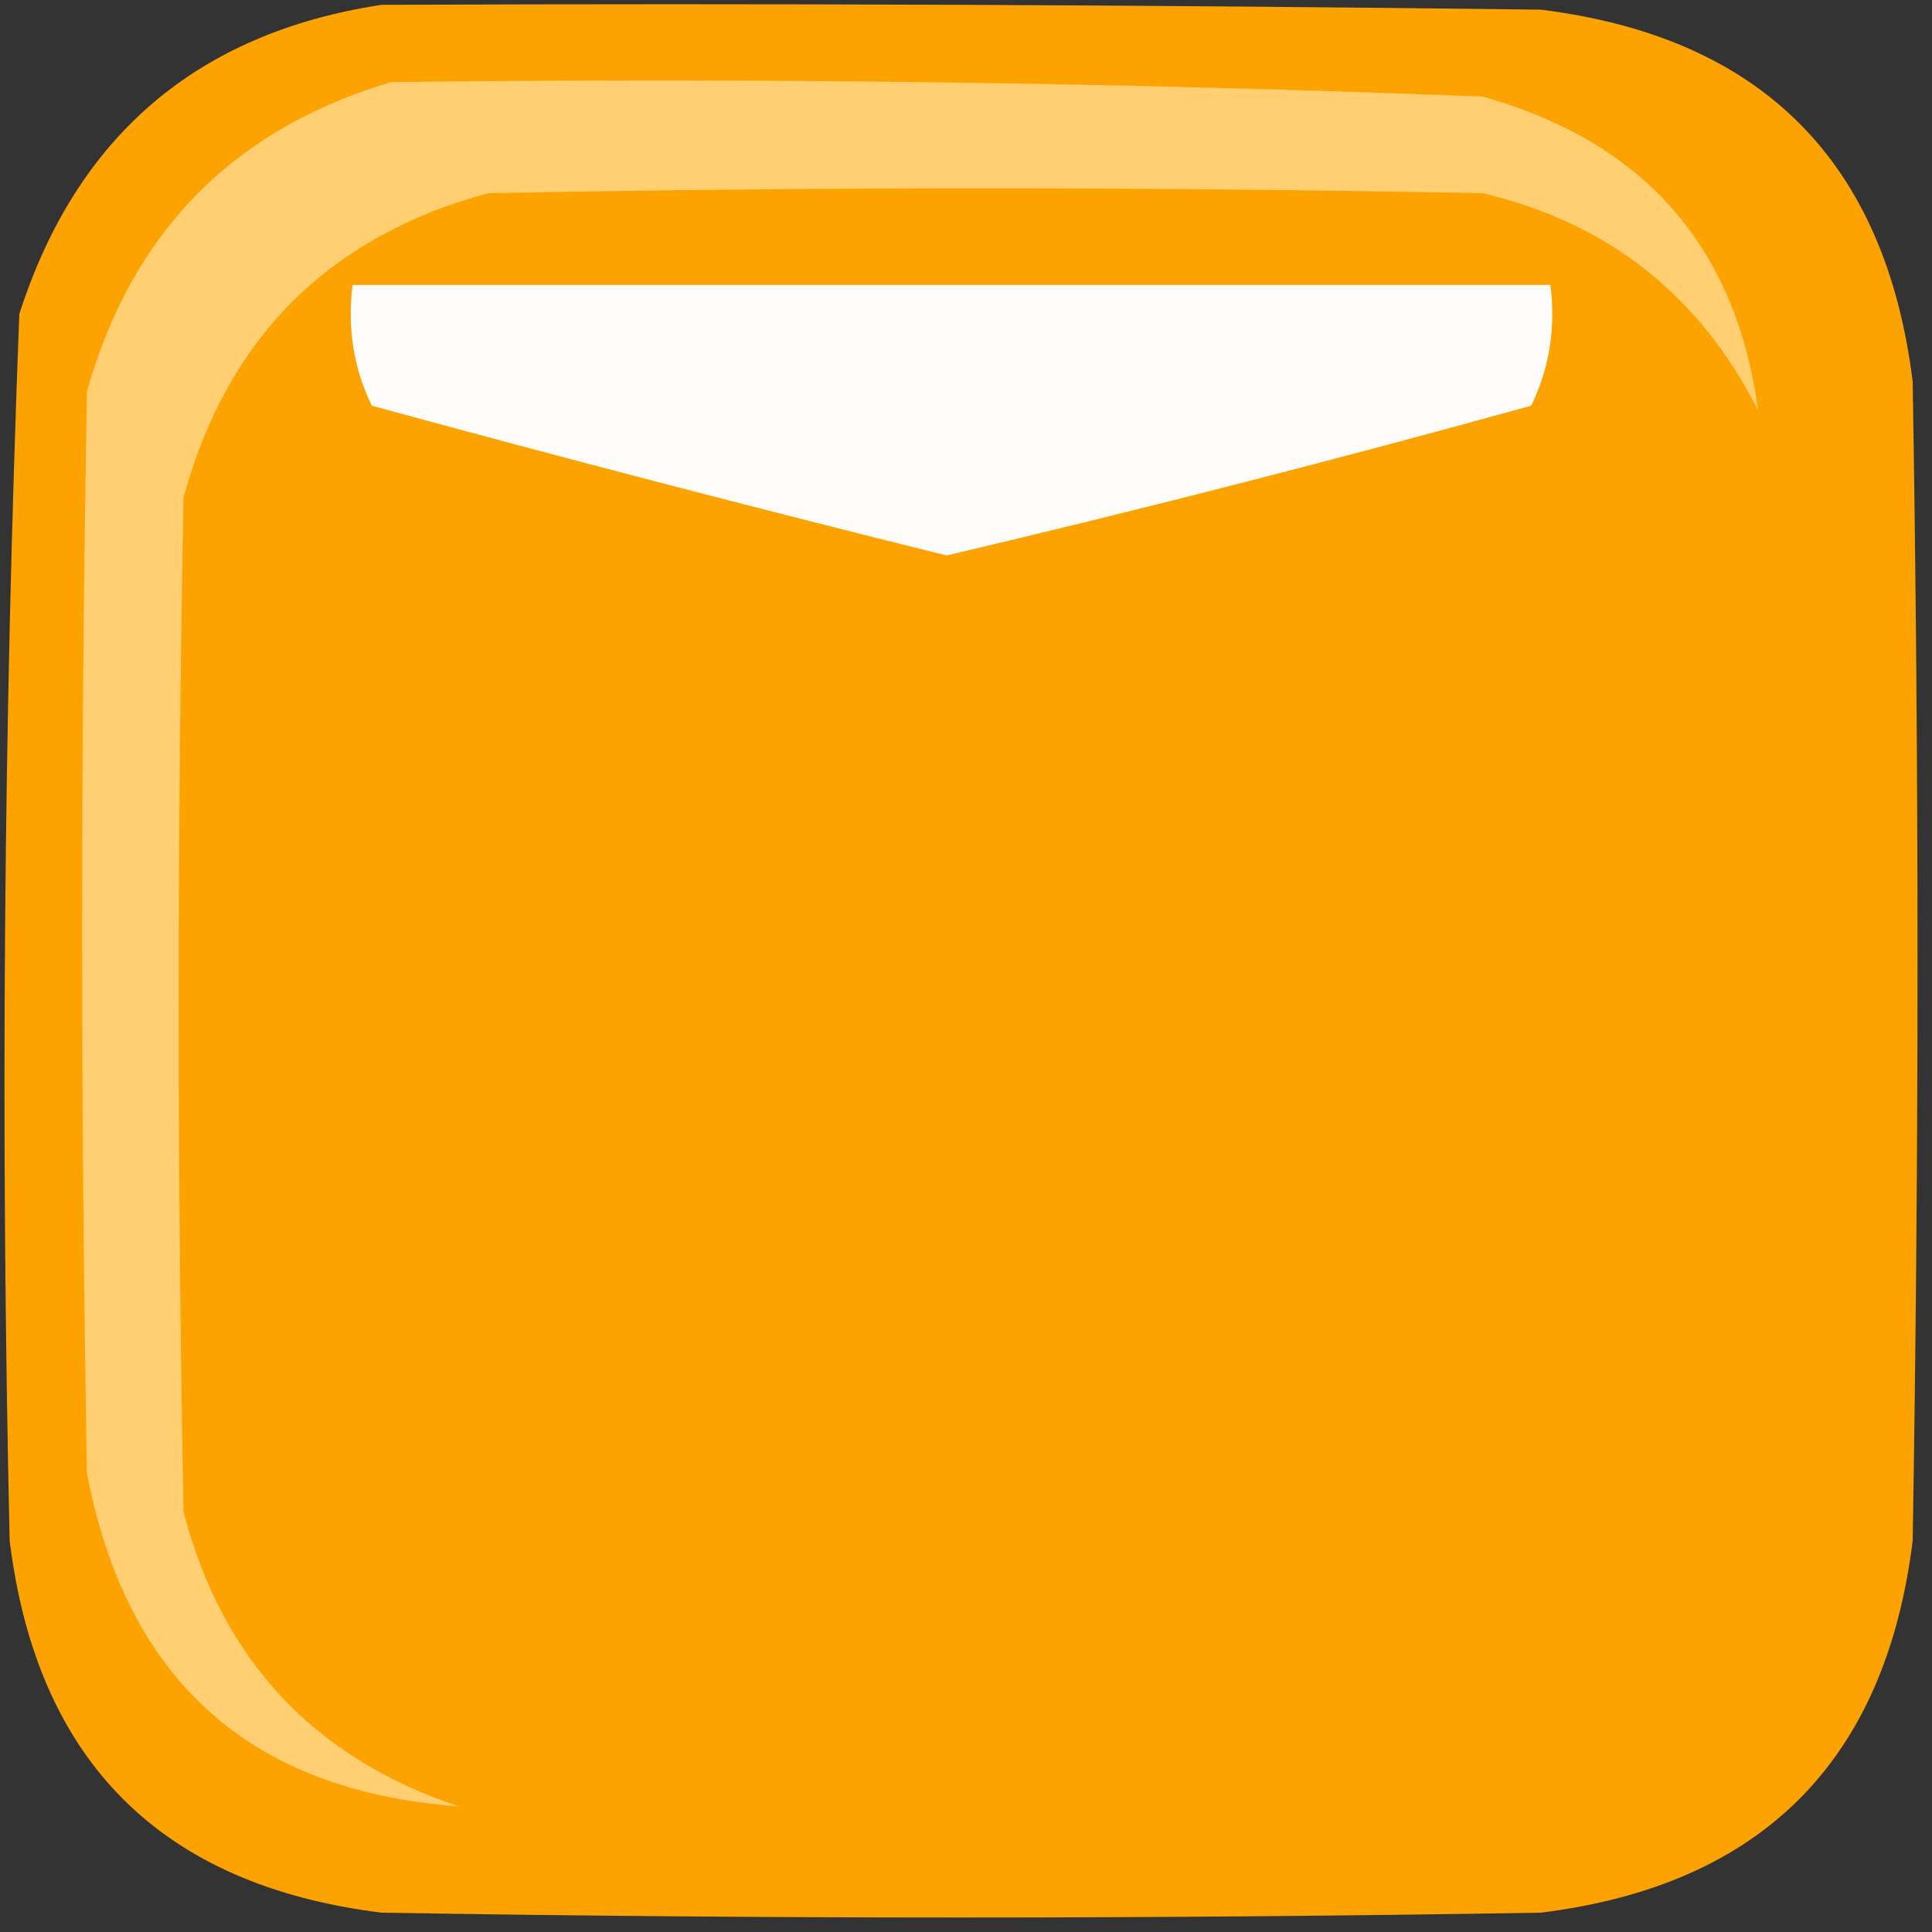 <?xml version="1.0" encoding="UTF-8"?>
<!DOCTYPE svg PUBLIC "-//W3C//DTD SVG 1.1//EN" "http://www.w3.org/Graphics/SVG/1.1/DTD/svg11.dtd">
<svg xmlns="http://www.w3.org/2000/svg" version="1.1" width="200px" height="200px" style="shape-rendering:geometricPrecision; text-rendering:geometricPrecision; image-rendering:optimizeQuality; fill-rule:evenodd; clip-rule:evenodd" xmlns:xlink="http://www.w3.org/1999/xlink">
<rect width="100%" height="100%" fill="#333333" stroke="none"/>
<g><path style="opacity:0.983" fill="#ffa500" d="M 39.5,0.5 C 79.501,0.333 119.501,0.5 159.5,1C 182.333,3.833 195.167,16.667 198,39.5C 198.667,79.5 198.667,119.5 198,159.5C 195.167,182.333 182.333,195.167 159.5,198C 119.5,198.667 79.5,198.667 39.5,198C 16.667,195.167 3.833,182.333 1,159.5C 0.039,117.138 0.372,74.805 2,32.5C 7.931,14.064 20.431,3.398 39.5,0.5 Z"/></g>
<g><path style="opacity:1" fill="#ffcf72" d="M 40.5,8.5 C 78.207,8.031 115.873,8.531 153.5,10C 170.218,14.706 179.718,25.54 182,42.5C 175.991,30.579 166.491,23.079 153.5,20C 119.167,19.333 84.833,19.333 50.5,20C 34,24.5 23.5,35 19,51.5C 18.333,86.5 18.333,121.5 19,156.5C 22.99,171.823 32.49,181.99 47.5,187C 25.911,185.417 13.078,173.917 9,152.5C 8.333,115.167 8.333,77.833 9,40.5C 13.683,23.985 24.183,13.318 40.5,8.5 Z"/></g>
<g><path style="opacity:1" fill="#fffdfb" d="M 36.5,29.5 C 77.833,29.5 119.167,29.5 160.5,29.5C 161.055,33.997 160.389,38.164 158.5,42C 138.429,47.559 118.263,52.726 98,57.5C 78.113,52.57 58.279,47.403 38.5,42C 36.611,38.164 35.944,33.997 36.5,29.5 Z"/></g>
</svg>
